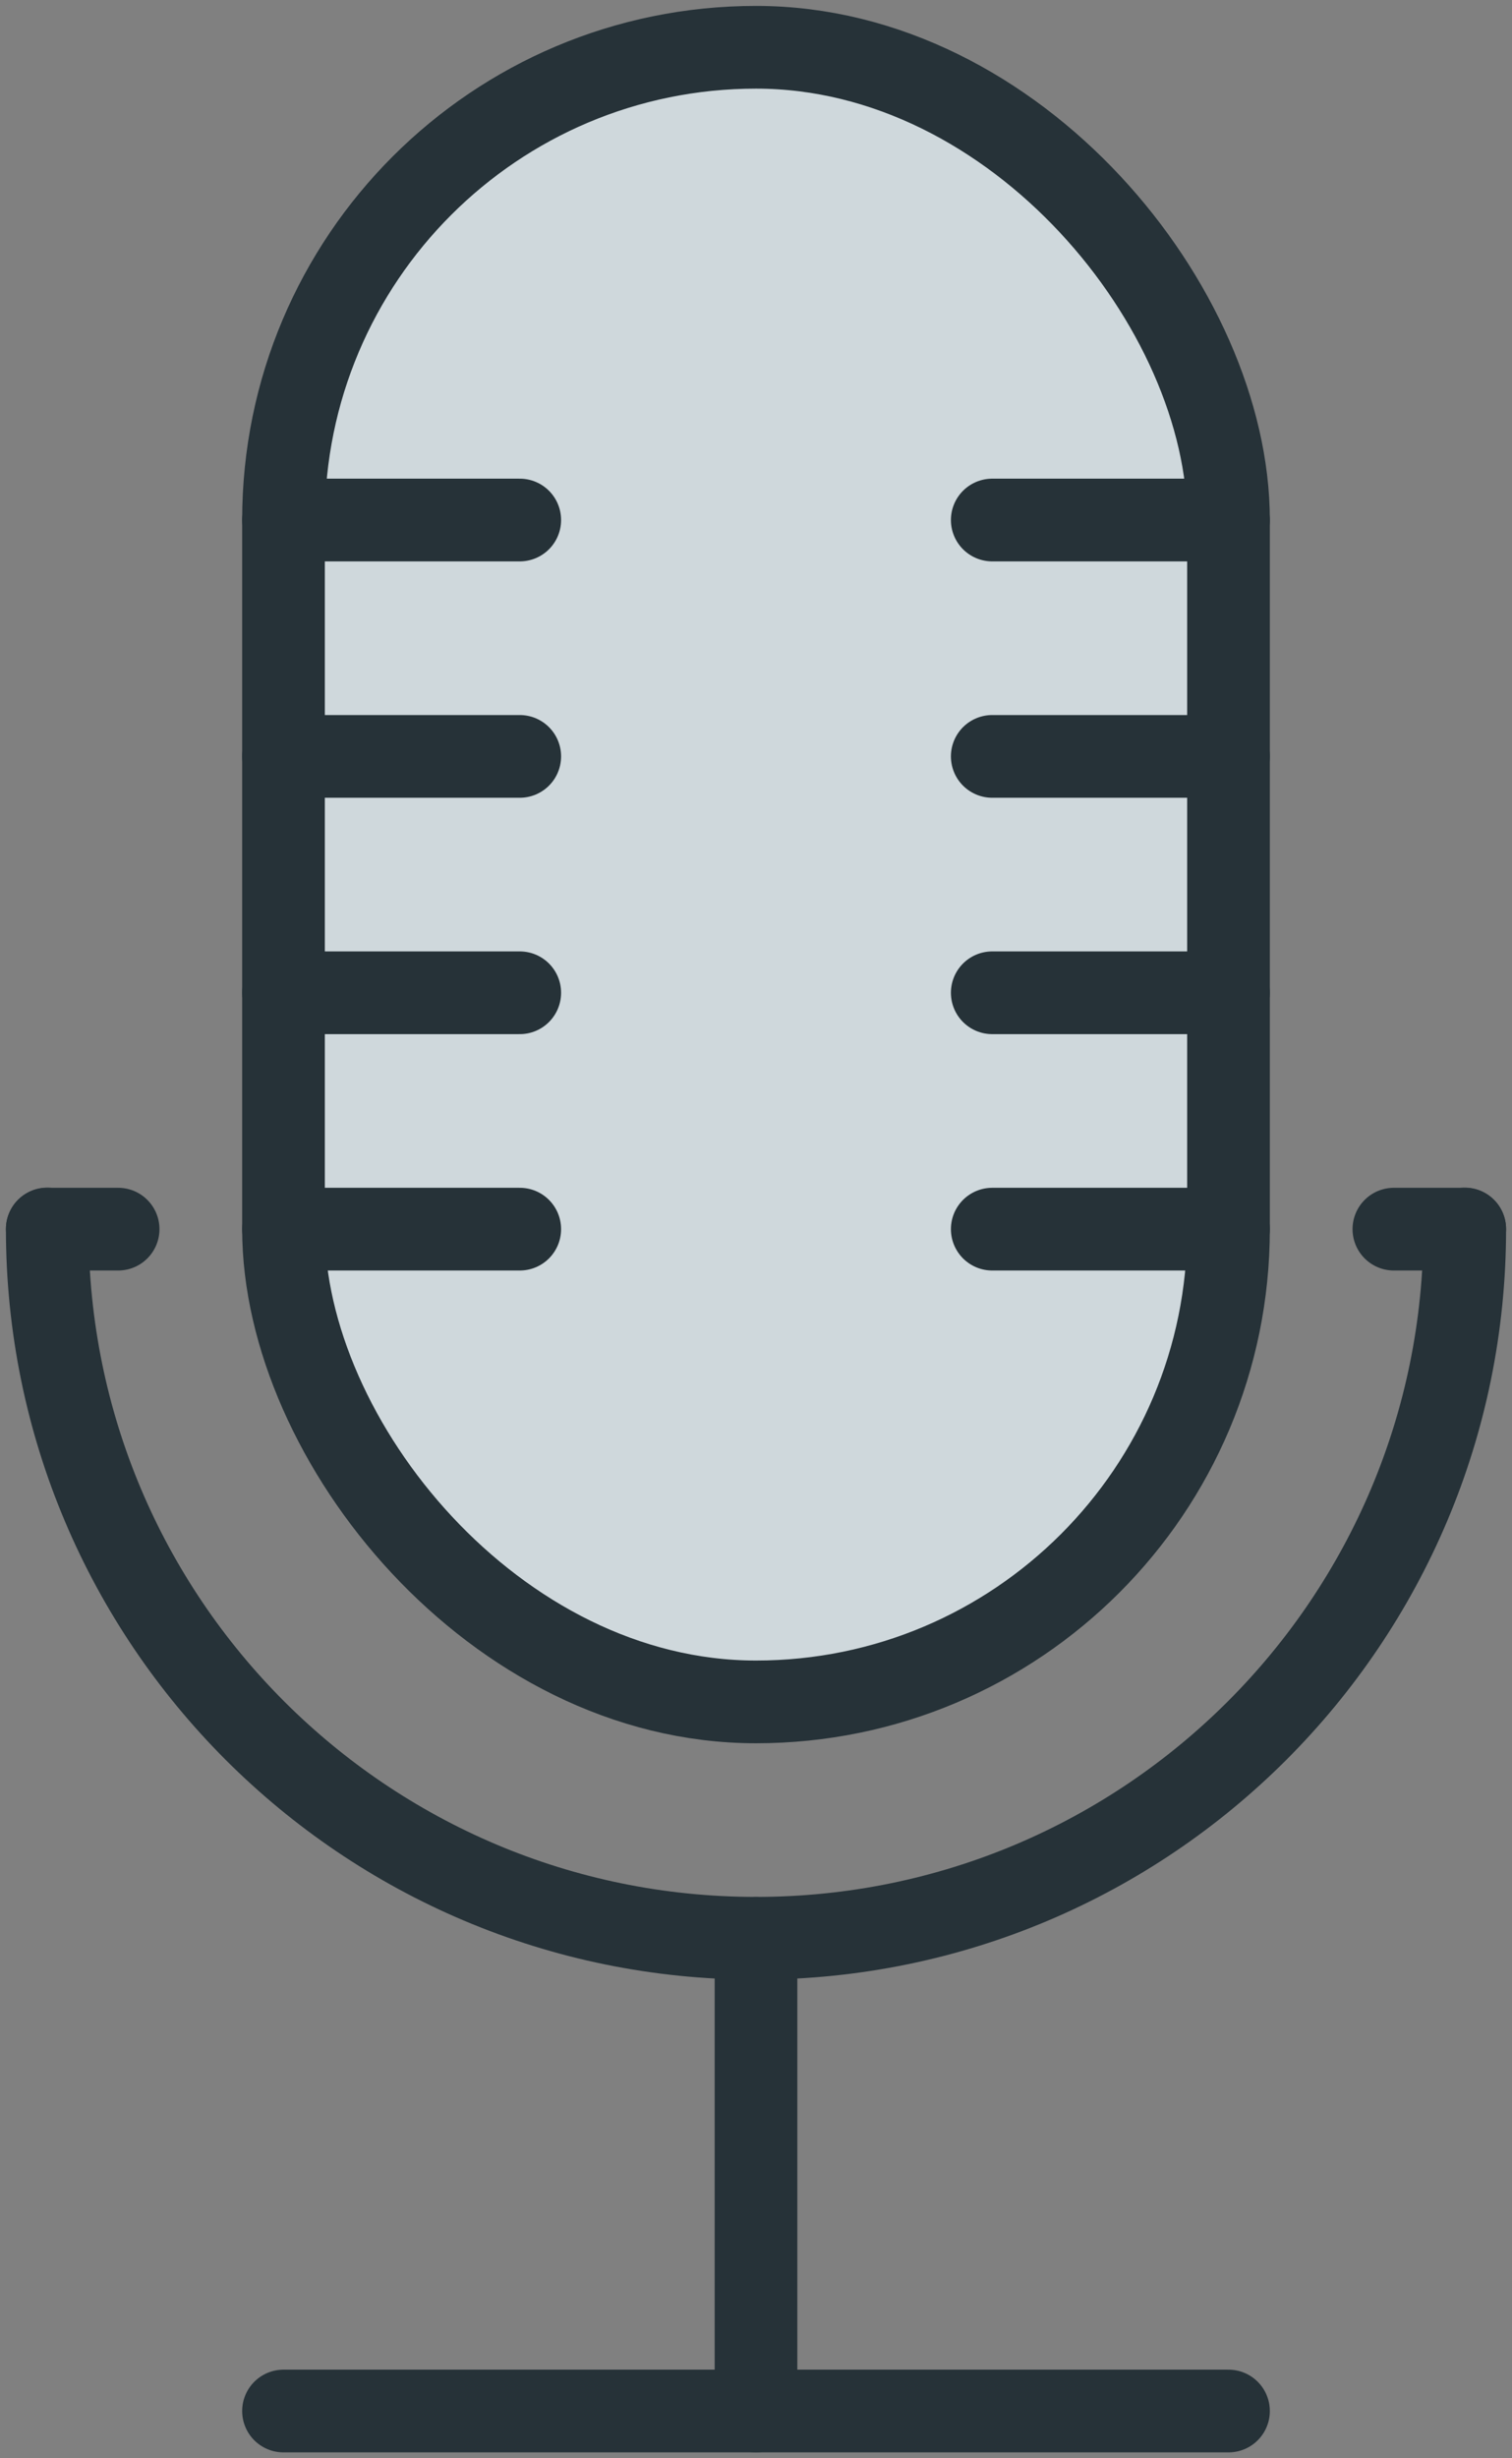 <?xml version="1.0" encoding="UTF-8" standalone="no"?>
<svg width="64px" height="104px" viewBox="0 0 64 104" version="1.1" xmlns="http://www.w3.org/2000/svg" xmlns:xlink="http://www.w3.org/1999/xlink">
    <rect x="0" y="0" width="64" height="104" fill="#808080" stroke="none"/>
    <!-- Generator: Sketch 40.1 (33804) - http://www.bohemiancoding.com/sketch -->
    <title>34-multimeda-mic-stand-up</title>
    <desc>Created with Sketch.</desc>
    <defs></defs>
    <g id="3.Multimedia" stroke="none" stroke-width="1" fill="none" fill-rule="evenodd" stroke-linecap="round" stroke-linejoin="round">
        <g id="Multimedia-(Color)" transform="translate(-718, -702)" stroke="#263238" stroke-width="3.5">
            <g id="34-multimeda-mic-stand-up" transform="translate(720, 704)">
                <rect id="Layer-1" fill="#CFD8DC" x="10" y="0" width="40" height="70" rx="20"></rect>
                <path d="M10,20 L20,20" id="Layer-2" fill="#E2F3FB"></path>
                <path d="M10,30 L20,30" id="Layer-3" fill="#E2F3FB"></path>
                <path d="M10,40 L20,40" id="Layer-4" fill="#E2F3FB"></path>
                <path d="M10,50 L20,50" id="Layer-5" fill="#E2F3FB"></path>
                <path d="M40,50 L50,50" id="Layer-6" fill="#E2F3FB"></path>
                <path d="M40,40 L50,40" id="Layer-7" fill="#E2F3FB"></path>
                <path d="M40,30 L50,30" id="Layer-8" fill="#E2F3FB"></path>
                <path d="M40,20 L50,20" id="Layer-9" fill="#E2F3FB"></path>
                <path d="M60,49.993 C60,66.565 46.572,80 30,80 L30,80 C13.431,80 0,66.567 0,49.993" id="Layer-10"></path>
                <path d="M30,80 L30,100" id="Layer-11" fill="#E2F3FB"></path>
                <path d="M10,100 L50,100" id="Layer-12" fill="#E2F3FB"></path>
                <path d="M0,50 L3,50" id="Layer-13" fill="#E2F3FB"></path>
                <path d="M57,50 L60,50" id="Layer-14" fill="#E2F3FB"></path>
            </g>
        </g>
    </g>
</svg>